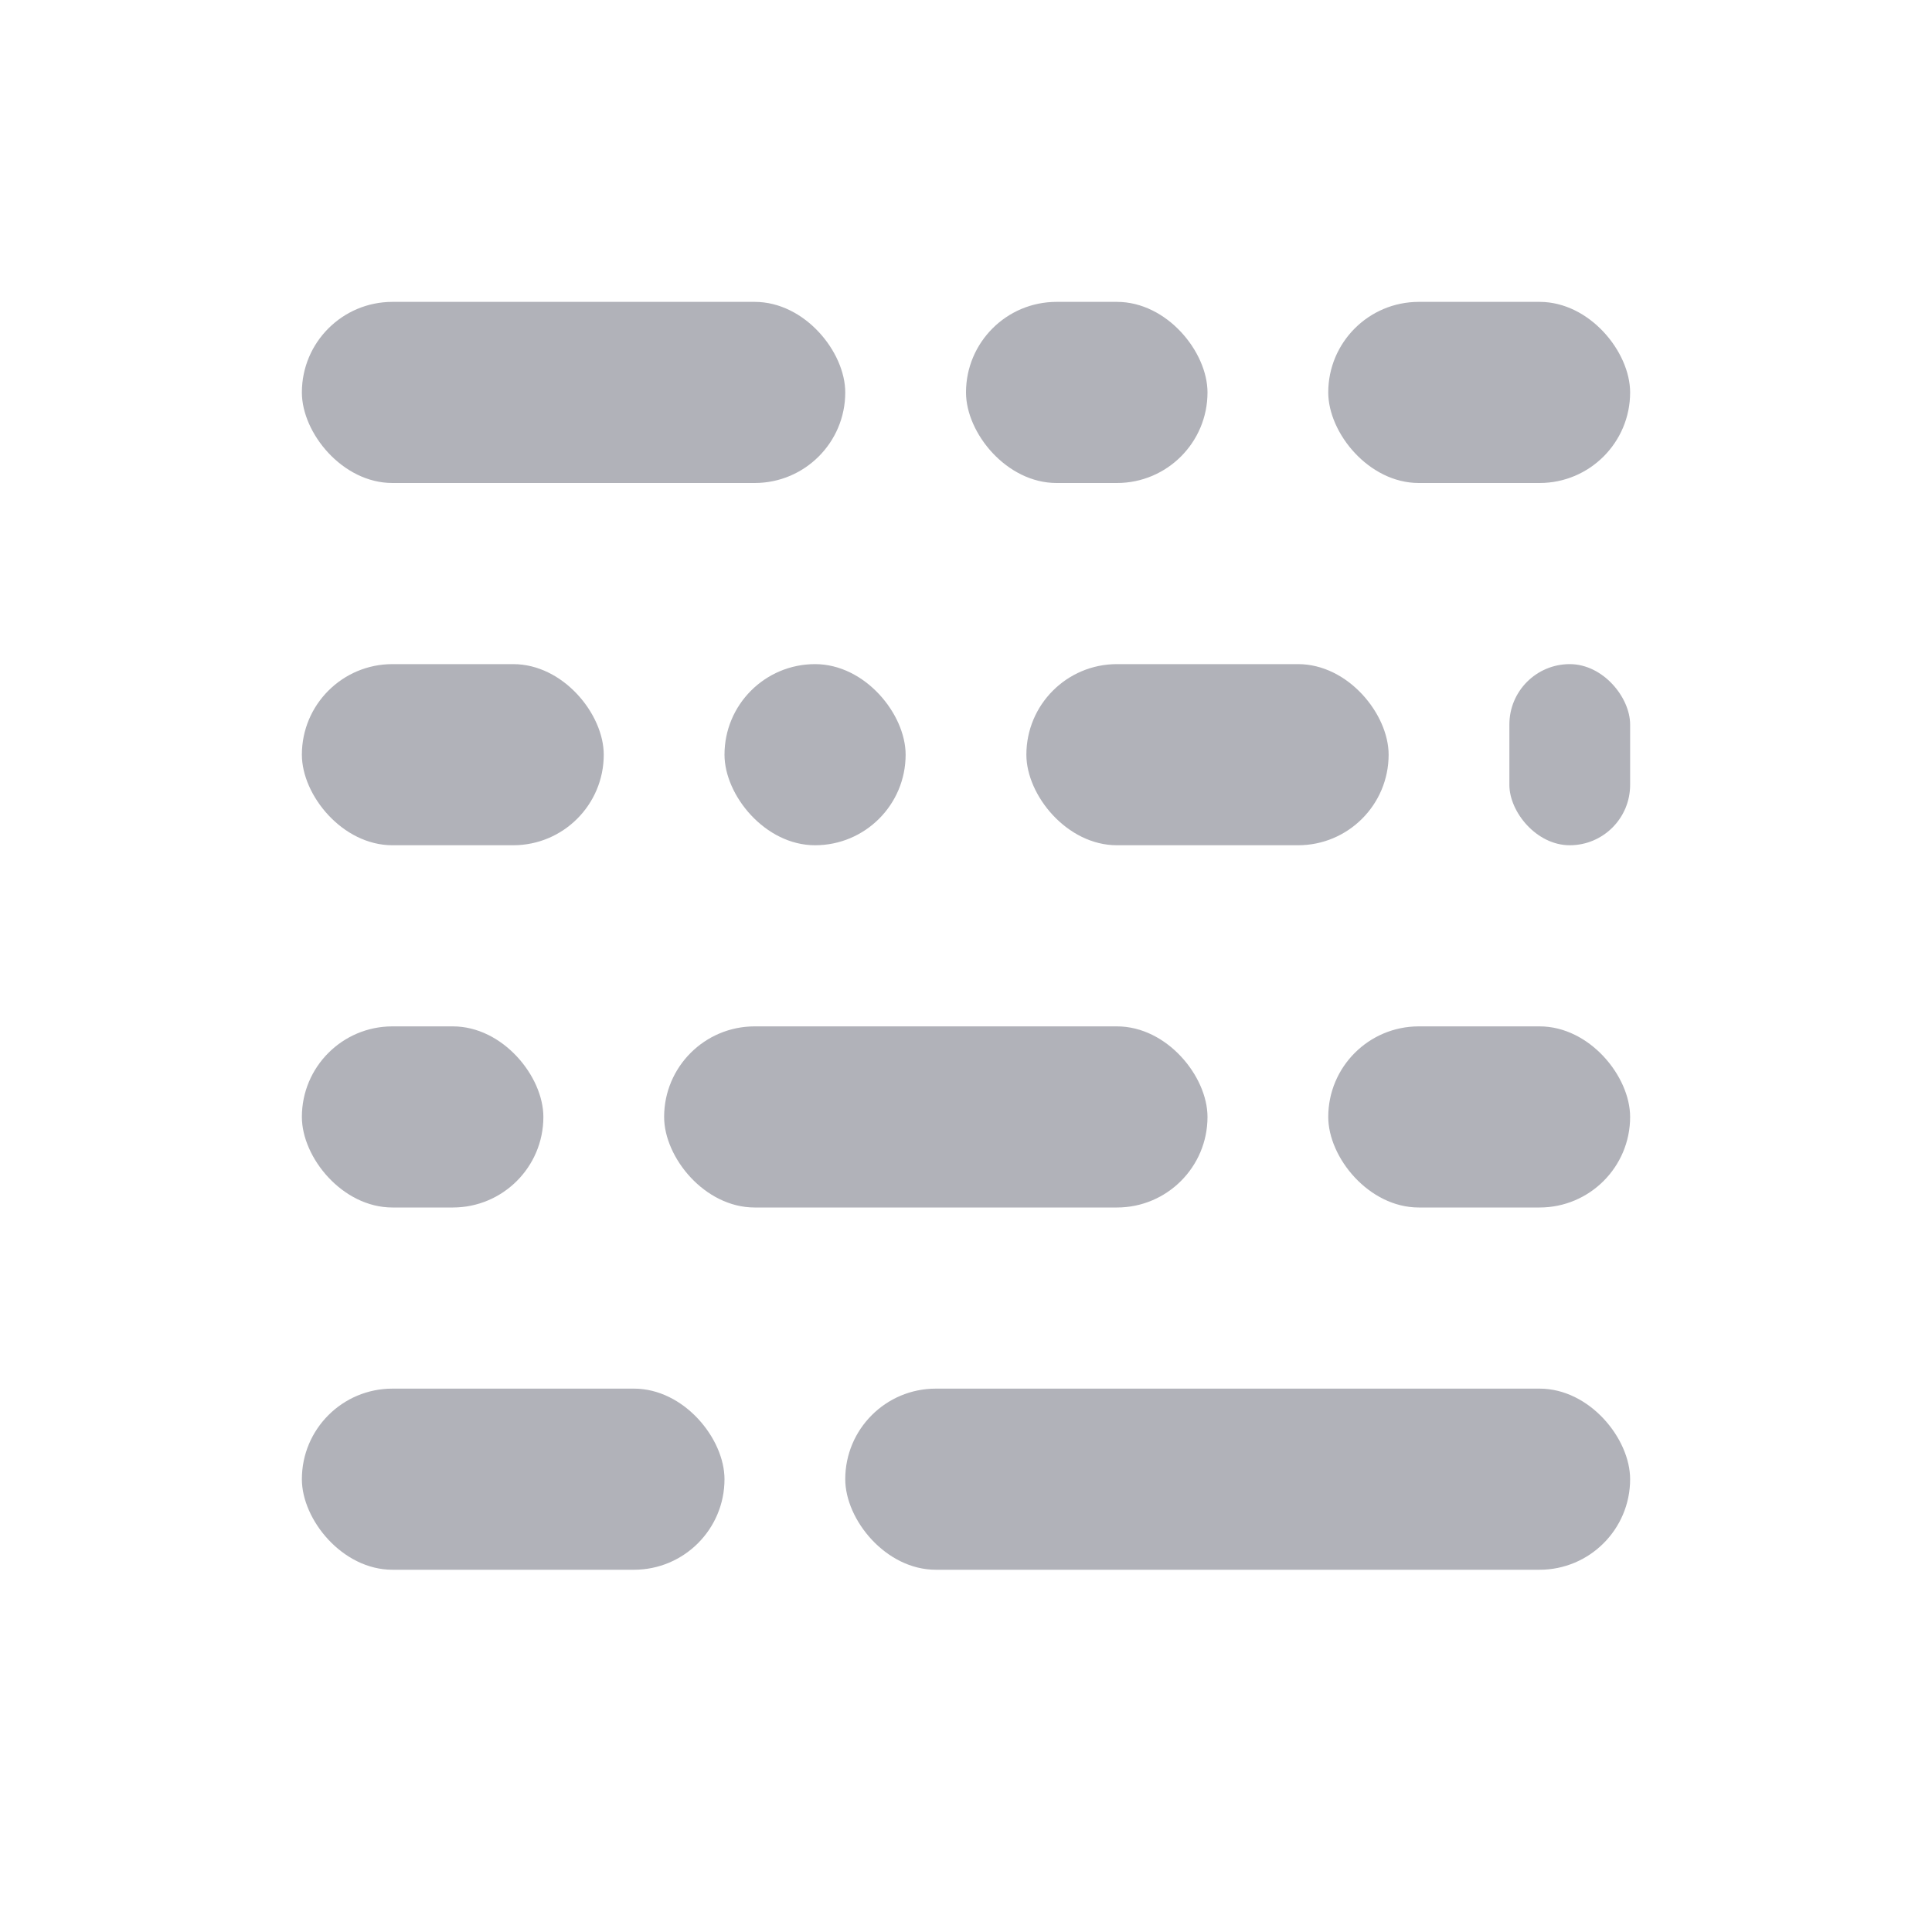 <?xml version="1.0" encoding="UTF-8"?>
<svg width="32px" height="32px" viewBox="0 0 32 32" version="1.1" xmlns="http://www.w3.org/2000/svg" xmlns:xlink="http://www.w3.org/1999/xlink">
    <!-- Generator: Sketch 59.1 (86144) - https://sketch.com -->
    <title>prettier_light</title>
    <desc>Created with Sketch.</desc>
    <g id="prettier_light" stroke="none" stroke-width="1" fill="none" fill-rule="evenodd">
        <g id="Group" transform="translate(5, 5)" fill="#747682" fill-rule="nonzero">
            <rect id="Rectangle-4" fill-opacity="0.56" x="0" y="0" width="9" height="3" rx="1.5"></rect>
            <rect id="Rectangle-4-Copy" fill-opacity="0.56" x="0" y="6" width="5" height="3" rx="1.5"></rect>
            <rect id="Rectangle-4-Copy-4" fill-opacity="0.56" x="11" y="0" width="4" height="3" rx="1.5"></rect>
            <rect id="Rectangle-4-Copy-5" fill-opacity="0.56" x="7" y="6" width="3" height="3" rx="1.5"></rect>
            <rect id="Rectangle-4-Copy-10" fill-opacity="0.56" x="17" y="0" width="5" height="3" rx="1.5"></rect>
            <rect id="Rectangle-4-Copy-12" fill-opacity="0.56" x="20" y="6" width="2" height="3" rx="1"></rect>
            <rect id="Rectangle-4-Copy-13" fill-opacity="0.56" x="17" y="12" width="5" height="3" rx="1.5"></rect>
            <rect id="Rectangle-4-Copy-11" fill-opacity="0.56" x="9" y="18" width="13" height="3" rx="1.5"></rect>
            <rect id="Rectangle-4-Copy-8" fill-opacity="0.56" x="12" y="6" width="6" height="3" rx="1.5"></rect>
            <rect id="Rectangle-4-Copy-2" fill-opacity="0.56" x="0" y="12" width="4" height="3" rx="1.5"></rect>
            <rect id="Rectangle-4-Copy-6" fill-opacity="0.56" x="6" y="12" width="9" height="3" rx="1.5"></rect>
            <rect id="Rectangle-4-Copy-3" fill-opacity="0.56" x="0" y="18" width="7" height="3" rx="1.5"></rect>
        </g>
    </g>
</svg>